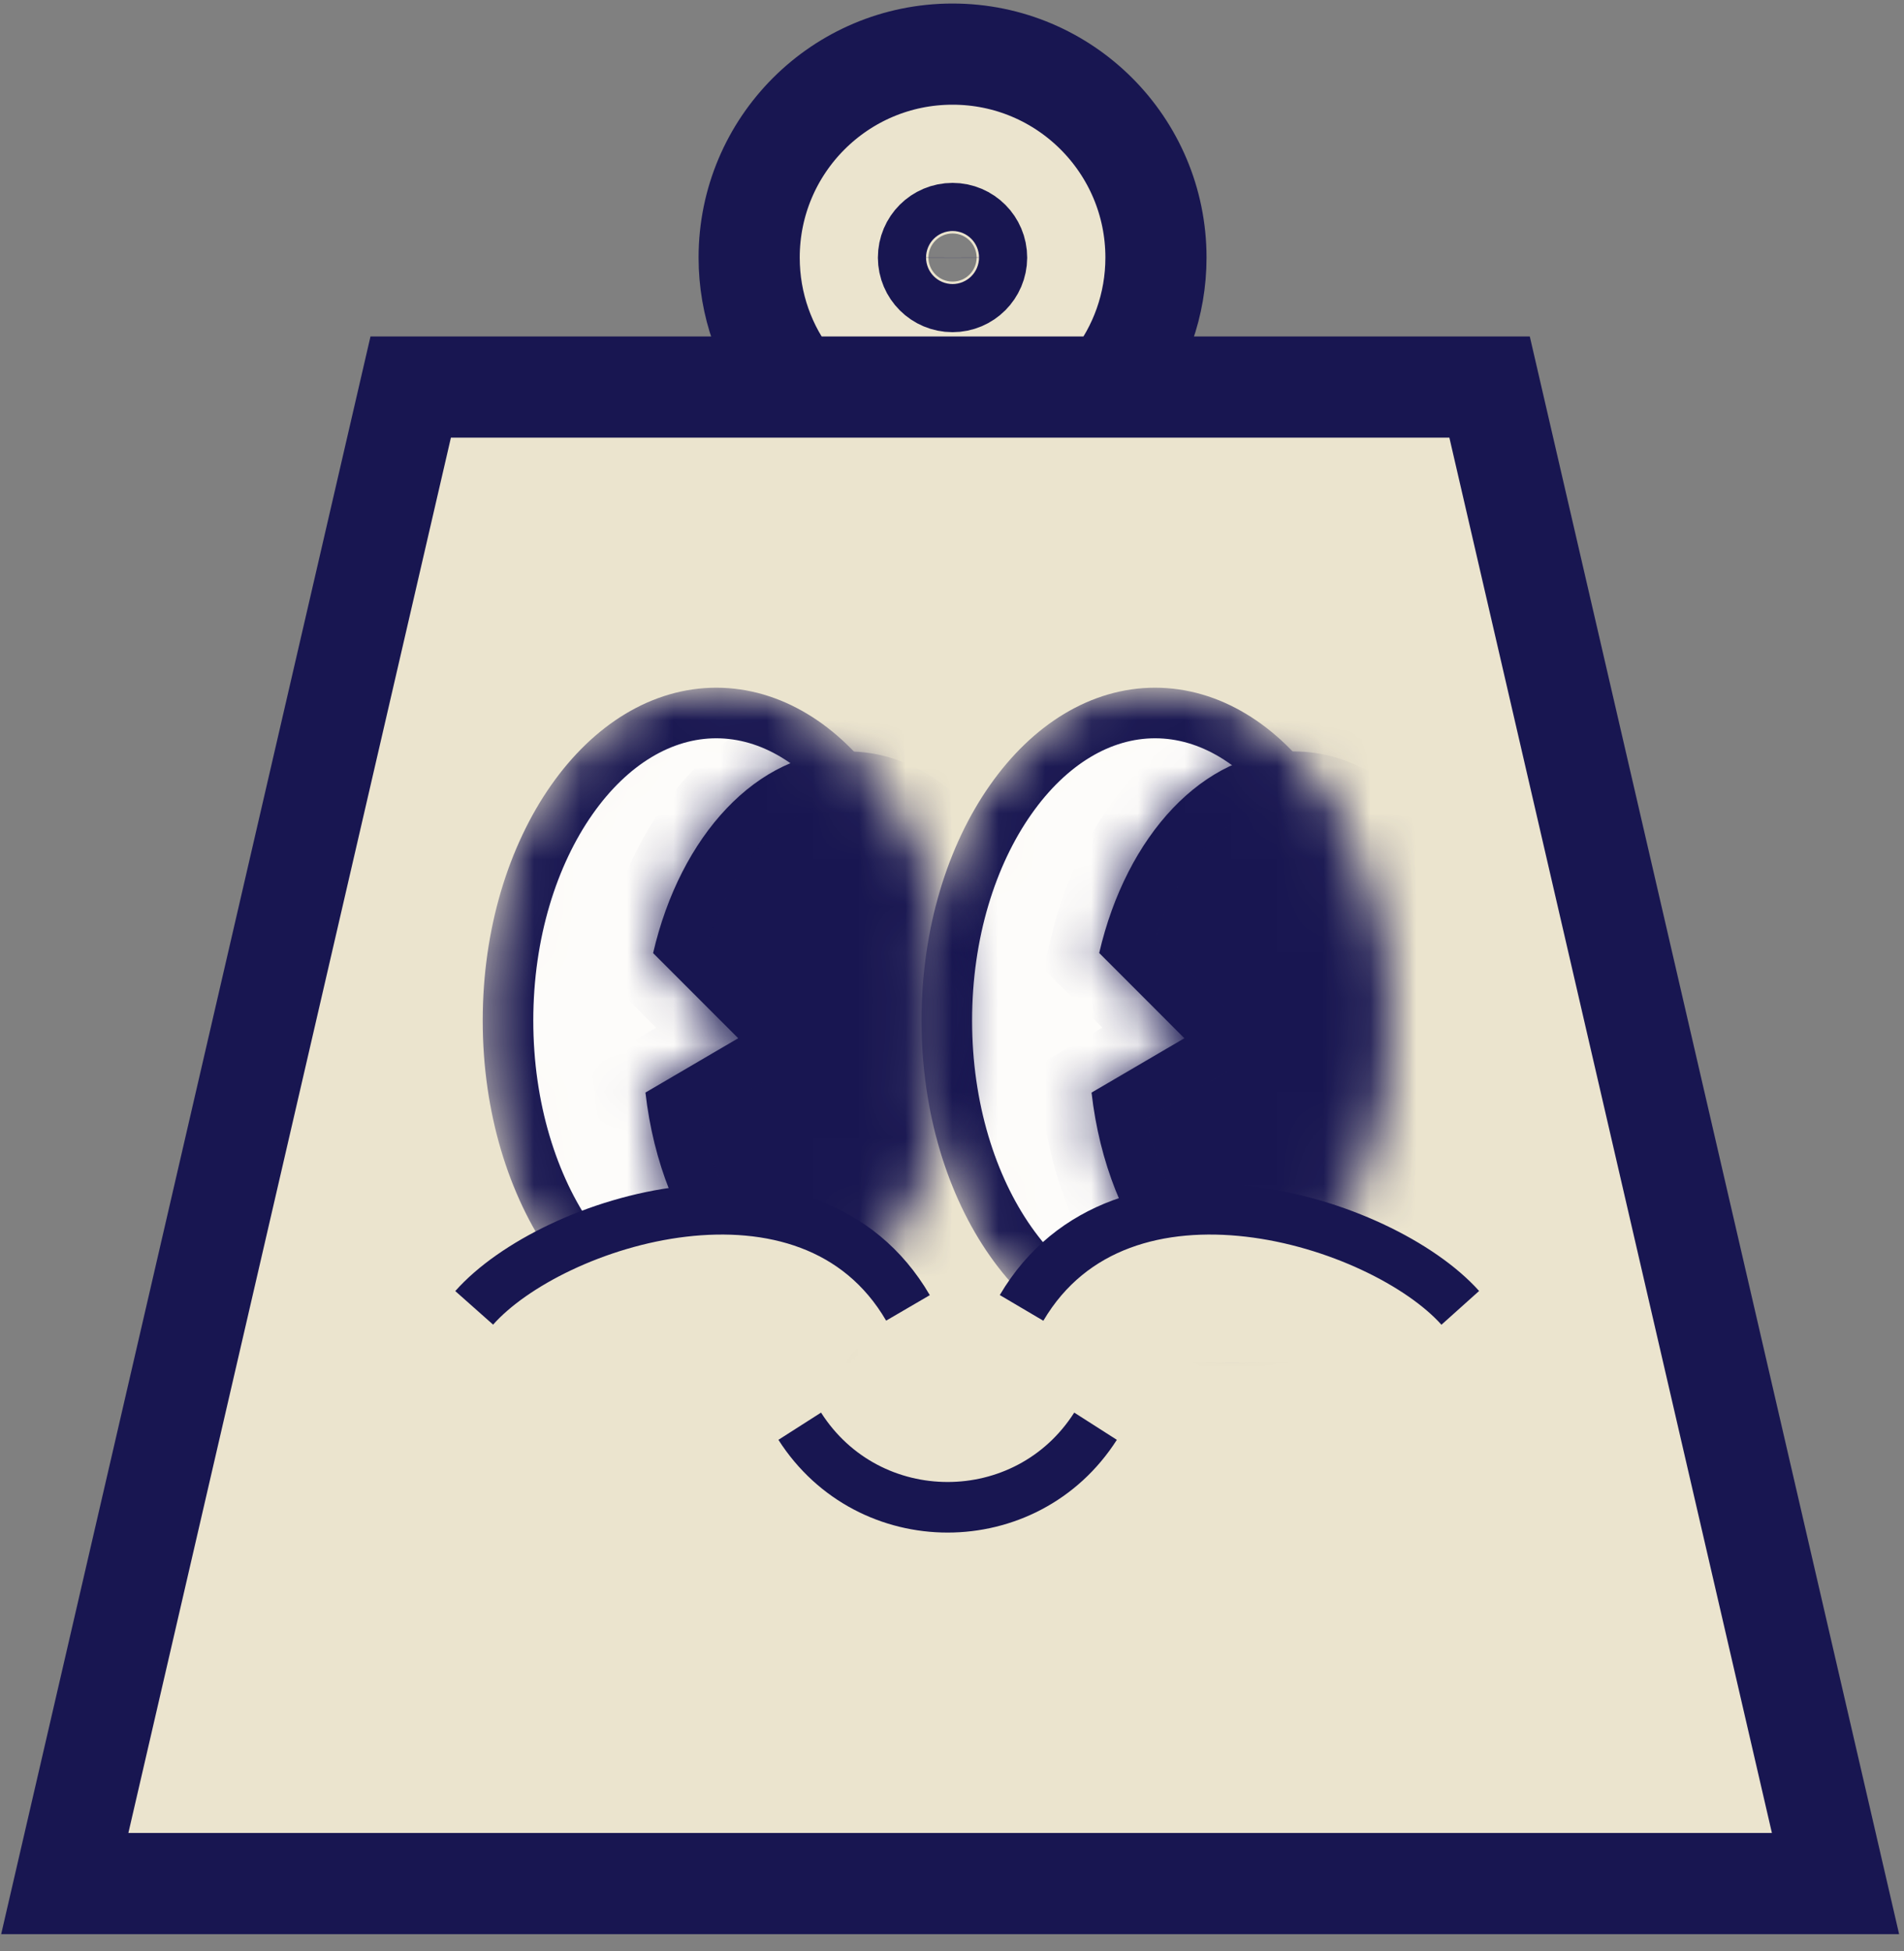 <svg width="41" height="42" viewBox="0 0 41 42" fill="none" xmlns="http://www.w3.org/2000/svg">
<rect x="0" y="0" width="41" height="42" fill="#808080" stroke="none"/>
<path d="M20.512 1.165C22.931 1.165 24.892 3.126 24.892 5.545C24.892 7.587 23.493 9.304 21.601 9.788V9.924H19.423V9.788C17.531 9.304 16.132 7.588 16.132 5.545C16.132 3.126 18.093 1.165 20.512 1.165ZM20.512 5.026C20.226 5.026 19.993 5.258 19.993 5.545C19.994 5.831 20.226 6.062 20.512 6.062C20.798 6.062 21.029 5.83 21.03 5.545C21.03 5.259 20.798 5.026 20.512 5.026Z" fill="#EBE4CE" stroke="#181651" stroke-width="2.178"/>
<path d="M32.076 8.332L39.525 40.548H1.395L8.844 8.332H32.076Z" fill="#EBE4CE" stroke="#181651" stroke-width="2.178"/>
<path d="M17.221 30.703V30.703C18.707 33.03 22.105 33.03 23.591 30.703V30.703" stroke="#181651" stroke-width="1.089"/>
<mask id="mask0_505_1511" style="mask-type:alpha" maskUnits="userSpaceOnUse" x="19" y="14" width="11" height="16">
<path d="M24.874 15.349C26.038 15.35 27.146 16.02 27.985 17.217C28.824 18.411 29.36 20.09 29.36 21.971C29.36 23.851 28.824 25.53 27.985 26.724C27.146 27.92 26.038 28.592 24.874 28.592C23.71 28.592 22.602 27.921 21.762 26.724C20.923 25.53 20.388 23.851 20.388 21.971C20.388 20.09 20.923 18.411 21.762 17.217C22.602 16.02 23.71 15.349 24.874 15.349Z" fill="#D9D9D9" stroke="black" stroke-width="1.089"/>
</mask>
<g mask="url(#mask0_505_1511)">
<path d="M24.874 15.349C26.038 15.35 27.146 16.02 27.985 17.217C28.824 18.411 29.36 20.09 29.36 21.971C29.36 23.851 28.824 25.53 27.985 26.724C27.146 27.92 26.038 28.592 24.874 28.592C23.71 28.592 22.602 27.921 21.762 26.724C20.923 25.53 20.388 23.851 20.388 21.971C20.388 20.09 20.923 18.411 21.762 17.217C22.602 16.02 23.71 15.349 24.874 15.349Z" fill="#FDFCFA" stroke="#181651" stroke-width="1.089"/>
<mask id="path-6-inside-1_505_1511" fill="white">
<path d="M27.868 16.177C25.911 16.177 24.253 17.996 23.67 20.516L25.504 22.351L23.505 23.521C23.846 26.532 25.668 28.831 27.868 28.831C30.309 28.831 32.289 25.998 32.289 22.504C32.289 19.009 30.309 16.177 27.868 16.177Z"/>
</mask>
<path d="M27.868 16.177C25.911 16.177 24.253 17.996 23.67 20.516L25.504 22.351L23.505 23.521C23.846 26.532 25.668 28.831 27.868 28.831C30.309 28.831 32.289 25.998 32.289 22.504C32.289 19.009 30.309 16.177 27.868 16.177Z" fill="#181651"/>
<path d="M27.868 16.177L27.868 15.087H27.868V16.177ZM23.67 20.516L22.9 21.286L22.473 20.859L22.609 20.271L23.67 20.516ZM25.504 22.351L26.275 21.581L27.272 22.579L26.055 23.291L25.504 22.351ZM23.505 23.521L22.423 23.644L22.343 22.939L22.955 22.581L23.505 23.521ZM27.868 28.831L27.868 29.92L27.868 29.92L27.868 28.831ZM32.289 22.504L33.378 22.504L33.378 22.504L32.289 22.504ZM27.868 16.177L27.868 17.266C26.652 17.266 25.263 18.463 24.732 20.762L23.67 20.516L22.609 20.271C23.243 17.528 25.17 15.087 27.868 15.087L27.868 16.177ZM23.67 20.516L24.441 19.747L26.275 21.581L25.504 22.351L24.734 23.121L22.9 21.286L23.67 20.516ZM25.504 22.351L26.055 23.291L24.055 24.461L23.505 23.521L22.955 22.581L24.954 21.411L25.504 22.351ZM23.505 23.521L24.588 23.399C24.738 24.729 25.212 25.852 25.834 26.618C26.456 27.383 27.174 27.742 27.868 27.742L27.868 28.831L27.868 29.92C26.361 29.92 25.069 29.13 24.144 27.992C23.221 26.856 22.613 25.324 22.423 23.644L23.505 23.521ZM27.868 28.831V27.742C28.635 27.742 29.441 27.298 30.101 26.354C30.758 25.413 31.199 24.055 31.199 22.504L32.289 22.504L33.378 22.504C33.378 24.447 32.829 26.252 31.887 27.601C30.946 28.947 29.543 29.92 27.868 29.92V28.831ZM32.289 22.504H31.199C31.199 20.952 30.758 19.594 30.101 18.654C29.441 17.709 28.635 17.266 27.868 17.266V16.177V15.087C29.543 15.087 30.946 16.06 31.887 17.406C32.829 18.755 33.378 20.561 33.378 22.504H32.289Z" fill="#181651" mask="url(#path-6-inside-1_505_1511)"/>
</g>
<mask id="mask1_505_1511" style="mask-type:alpha" maskUnits="userSpaceOnUse" x="10" y="14" width="11" height="16">
<path d="M15.425 15.349C16.589 15.35 17.697 16.02 18.537 17.217C19.375 18.411 19.912 20.09 19.912 21.971C19.912 23.851 19.375 25.53 18.537 26.724C17.697 27.92 16.589 28.592 15.425 28.592C14.262 28.592 13.153 27.921 12.313 26.724C11.474 25.53 10.939 23.851 10.939 21.971C10.939 20.09 11.475 18.411 12.313 17.217C13.153 16.02 14.262 15.349 15.425 15.349Z" fill="#D9D9D9" stroke="black" stroke-width="1.089"/>
</mask>
<g mask="url(#mask1_505_1511)">
<path d="M15.425 15.349C16.589 15.35 17.697 16.02 18.537 17.217C19.375 18.411 19.912 20.09 19.912 21.971C19.912 23.851 19.375 25.53 18.537 26.724C17.697 27.92 16.589 28.592 15.425 28.592C14.262 28.592 13.153 27.921 12.313 26.724C11.474 25.53 10.939 23.851 10.939 21.971C10.939 20.09 11.475 18.411 12.313 17.217C13.153 16.02 14.262 15.349 15.425 15.349Z" fill="#FDFCFA" stroke="#181651" stroke-width="1.089"/>
<mask id="path-10-inside-2_505_1511" fill="white">
<path d="M18.262 16.177C16.305 16.177 14.646 17.997 14.064 20.518L15.896 22.351L13.899 23.52C14.239 26.531 16.063 28.831 18.262 28.831C20.704 28.831 22.684 25.998 22.684 22.504C22.684 19.009 20.704 16.177 18.262 16.177Z"/>
</mask>
<path d="M18.262 16.177C16.305 16.177 14.646 17.997 14.064 20.518L15.896 22.351L13.899 23.52C14.239 26.531 16.063 28.831 18.262 28.831C20.704 28.831 22.684 25.998 22.684 22.504C22.684 19.009 20.704 16.177 18.262 16.177Z" fill="#181651"/>
<path d="M18.262 16.177L18.262 15.087H18.262V16.177ZM14.064 20.518L13.294 21.288L12.867 20.861L13.003 20.273L14.064 20.518ZM15.896 22.351L16.667 21.581L17.664 22.579L16.447 23.291L15.896 22.351ZM13.899 23.52L12.817 23.642L12.738 22.938L13.349 22.58L13.899 23.52ZM18.262 28.831L18.262 29.92L18.262 29.92L18.262 28.831ZM22.684 22.504L23.773 22.504L23.773 22.504L22.684 22.504ZM18.262 16.177L18.263 17.266C17.047 17.266 15.656 18.464 15.126 20.763L14.064 20.518L13.003 20.273C13.636 17.529 15.564 15.088 18.262 15.087L18.262 16.177ZM14.064 20.518L14.835 19.748L16.667 21.581L15.896 22.351L15.126 23.121L13.294 21.288L14.064 20.518ZM15.896 22.351L16.447 23.291L14.449 24.46L13.899 23.52L13.349 22.58L15.346 21.411L15.896 22.351ZM13.899 23.52L14.982 23.398C15.132 24.728 15.605 25.851 16.229 26.618C16.85 27.382 17.569 27.742 18.263 27.742L18.262 28.831L18.262 29.92C16.756 29.92 15.463 29.129 14.538 27.992C13.615 26.856 13.007 25.323 12.817 23.642L13.899 23.52ZM18.262 28.831V27.742C19.03 27.742 19.836 27.298 20.496 26.354C21.154 25.413 21.595 24.055 21.595 22.504L22.684 22.504L23.773 22.504C23.773 24.447 23.225 26.252 22.282 27.602C21.341 28.947 19.937 29.92 18.262 29.92V28.831ZM22.684 22.504H21.595C21.595 20.952 21.154 19.594 20.496 18.654C19.836 17.709 19.03 17.266 18.262 17.266V16.177V15.087C19.937 15.087 21.341 16.06 22.282 17.406C23.225 18.755 23.773 20.561 23.773 22.504H22.684Z" fill="#181651" mask="url(#path-10-inside-2_505_1511)"/>
</g>
<path d="M16.726 26.26C12.013 25.575 9.713 27.947 9.152 29.218L18.103 29.642C18.533 27.974 21.432 28.942 19.328 27.298C18.682 26.794 17.832 26.421 16.726 26.26Z" fill="#EBE4CE"/>
<path d="M24.867 26.351C28.735 25.056 31.842 28.046 32.4 29.323H22.648C22.09 27.133 21.471 27.487 24.867 26.351Z" fill="#EBE4CE"/>
<path d="M10.211 28.155C11.882 26.271 17.426 24.512 19.552 28.156" stroke="#181651" stroke-width="1.089"/>
<path d="M31.445 28.155C29.756 26.271 24.148 24.512 21.998 28.156" stroke="#181651" stroke-width="1.089"/>
</svg>
